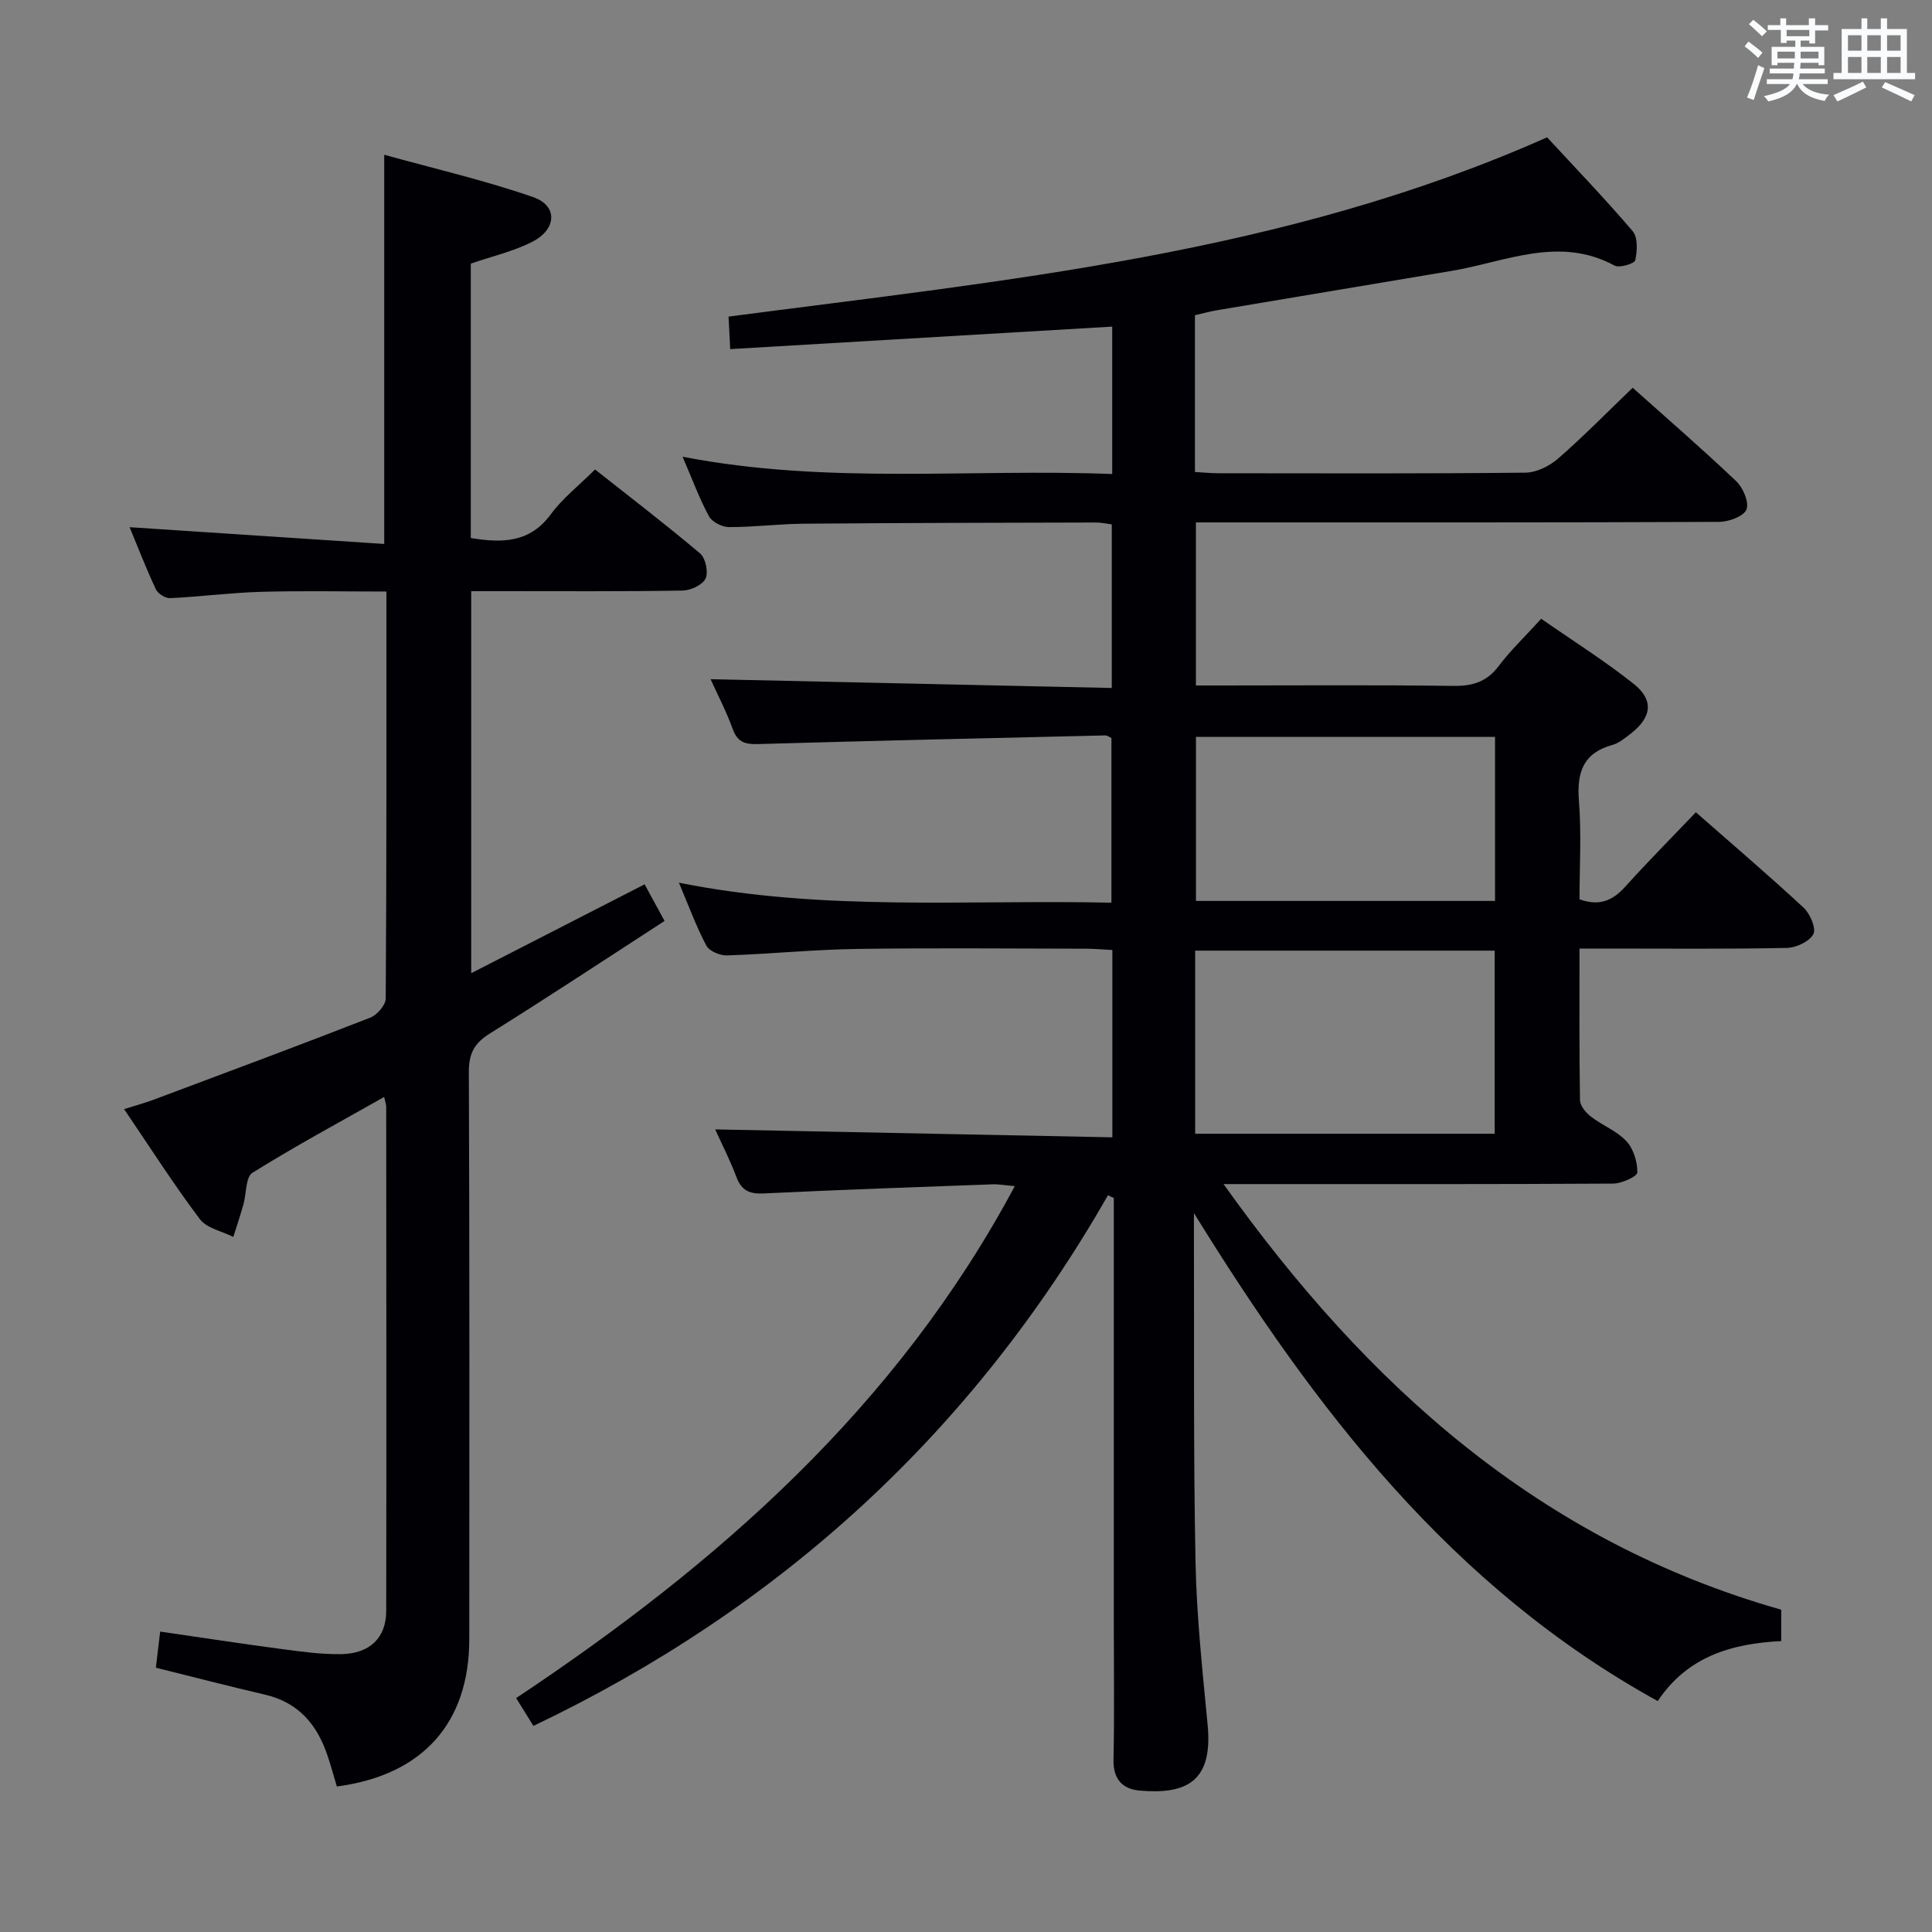 <svg enable-background="new 0 0 400 400" viewBox="0 0 400 400" xmlns="http://www.w3.org/2000/svg"><rect x="0" y="0" width="400" height="400" fill="#808080" stroke="none"/><path d="m229.4 247.46c-28.09 49.09-67.79 85.46-118.96 109.87-1.17-1.88-2.29-3.68-3.58-5.76 41.86-27.85 78.81-60.31 103.24-105.99-1.89-.16-3.27-.43-4.64-.38-15.78.58-31.57 1.13-47.34 1.89-2.93.14-4.59-.57-5.65-3.39-1.33-3.55-3.07-6.94-4.4-9.87 27.31.54 54.62 1.09 82.23 1.64 0-13.38 0-25.8 0-38.78-1.88-.1-3.64-.26-5.41-.27-15.83-.02-31.67-.18-47.5.05-8.96.13-17.91 1.04-26.87 1.34-1.44.05-3.66-.88-4.27-2.02-2.09-3.93-3.62-8.15-5.69-13.04 29.96 6.02 59.57 3.48 89.55 4.14 0-11.55 0-22.75 0-34.09-.41-.18-.84-.55-1.27-.54-23.95.56-47.91 1.1-71.85 1.79-2.68.08-4.28-.34-5.28-3.1-1.35-3.71-3.19-7.23-4.59-10.33 27.59.61 55.12 1.21 83.06 1.82 0-11.71 0-22.61 0-33.87-1.12-.14-2.22-.4-3.31-.39-20.16.05-40.33.08-60.49.25-5.15.04-10.29.71-15.44.7-1.42 0-3.5-1.04-4.14-2.22-1.97-3.6-3.39-7.5-5.48-12.35 29.97 5.81 59.35 2.43 88.95 3.58 0-10.47 0-20.39 0-30.52-26.26 1.55-52.38 3.09-79.09 4.66-.12-2.49-.23-4.56-.34-6.73 57.46-7.54 115.13-12.94 169.47-37.12 5.69 6.17 11.91 12.62 17.71 19.42 1.11 1.3.96 4.11.54 6.03-.15.7-3.26 1.65-4.27 1.11-11.54-6.24-22.59-.77-33.78 1.1-16.2 2.71-32.4 5.42-48.59 8.15-1.46.25-2.9.65-4.52 1.02v32.46c1.71.1 3.3.26 4.9.26 21.17.02 42.33.1 63.5-.12 2.29-.02 4.98-1.35 6.77-2.9 5.26-4.59 10.16-9.59 15.46-14.68 6.91 6.18 14.32 12.59 21.42 19.33 1.43 1.35 2.72 4.38 2.14 5.87-.55 1.41-3.66 2.56-5.65 2.57-34 .15-68 .11-102 .11-1.98 0-3.96 0-6.34 0v33.76h5.26c16 0 32-.13 48 .09 3.99.05 6.93-.81 9.41-4.09 2.49-3.3 5.52-6.18 8.82-9.81 6.48 4.51 13.08 8.66 19.14 13.47 4.25 3.37 3.74 6.94-.6 10.31-1.17.91-2.42 1.96-3.8 2.34-6.08 1.69-7.39 5.7-6.93 11.56.54 6.76.12 13.6.12 20.4 4.13 1.5 6.9.25 9.5-2.64 4.65-5.17 9.56-10.1 14.59-15.38 7.69 6.76 15.15 13.11 22.32 19.77 1.34 1.24 2.63 4.29 2 5.47-.81 1.53-3.56 2.81-5.5 2.85-12.33.25-24.66.13-37 .13-1.8 0-3.59 0-5.91 0 0 10.81-.07 21.1.1 31.38.02 1.17 1.21 2.61 2.26 3.41 2.36 1.83 5.37 2.96 7.35 5.09 1.47 1.58 2.29 4.29 2.26 6.48-.01.82-3.24 2.29-5 2.3-24.67.15-49.33.1-74 .1-1.79 0-3.57 0-6.67 0 29.86 41.87 65.61 73.96 115.46 88.12v6.5c-10.27.5-19.46 3.22-25.56 12.42-42.78-23.58-70.99-60.5-96.03-101.04v4.21c.07 22.66-.12 45.33.33 67.99.22 11.28 1.44 22.55 2.51 33.8 1.12 11.72-4.42 14.41-14.08 13.57-3.56-.31-5.5-2.38-5.41-6.4.2-9.5.06-19 .06-28.5 0-27.5 0-55 0-82.5 0-1.76 0-3.52 0-5.29-.41-.17-.8-.37-1.2-.57zm18.05-12.73h62.01c0-12.79 0-25.3 0-37.91-20.9 0-41.43 0-62.01 0zm62.08-82.17c-20.92 0-41.43 0-61.92 0v33.97h61.92c0-11.37 0-22.44 0-33.97z" fill="#010105"/><path d="m79.55 112.62c0-27.46 0-53.38 0-80.58 10.41 2.89 20.82 5.29 30.86 8.78 5.08 1.77 4.89 6.62-.17 9.22-3.93 2.02-8.38 3.02-12.77 4.54v56.81c6.54 1.07 12.22 1.01 16.58-4.93 2.43-3.3 5.79-5.92 9.15-9.26 7.33 5.79 14.69 11.42 21.75 17.39 1.13.96 1.75 3.87 1.13 5.19s-3.07 2.46-4.74 2.49c-12.49.21-24.99.12-37.49.12-1.97 0-3.94 0-6.29 0v79.1c12.02-6.16 23.74-12.17 35.9-18.4 1.34 2.45 2.56 4.69 4.13 7.58-12.17 7.88-24.05 15.75-36.15 23.29-3.21 2-4.38 4.11-4.37 7.93.16 39.15.1 78.31.09 117.47 0 17.34-9.62 28.18-27.42 30.51-.62-2.08-1.21-4.26-1.93-6.39-2.14-6.39-5.99-11-12.9-12.61-7.42-1.73-14.79-3.64-22.64-5.59.26-2.17.54-4.54.89-7.48 8.36 1.21 16.49 2.47 24.65 3.55 4.27.56 8.59 1.2 12.88 1.12 5.92-.11 9.26-3.44 9.27-8.9.06-34.82.02-69.65 0-104.47 0-.46-.19-.92-.43-1.98-9.28 5.25-18.45 10.19-27.26 15.69-1.44.9-1.24 4.34-1.88 6.59s-1.38 4.46-2.08 6.69c-2.36-1.19-5.51-1.78-6.93-3.68-5.39-7.15-10.22-14.72-15.69-22.78 2.37-.75 4.35-1.28 6.26-2 14.92-5.59 29.85-11.14 44.69-16.93 1.42-.55 3.21-2.6 3.22-3.96.19-27.81.14-55.63.14-84.27-8.78 0-17.35-.18-25.91.06-6.3.18-12.57 1.01-18.87 1.31-.98.05-2.53-.93-2.95-1.83-2.03-4.34-3.76-8.82-5.44-12.86 17.55 1.17 34.99 2.31 52.72 3.47z" fill="#010105"/><g fill="#fafbfc"><path d="m361.2 9.6.8-1c.9.7 1.9 1.4 2.9 2.3l-.9 1.1c-1-1-2-1.8-2.8-2.4zm.5 10.6c.9-2.1 1.6-4.3 2.3-6.7.4.2.8.4 1.3.6-.7 2.1-1.5 4.3-2.2 6.6zm.4-15.2.9-.9c1 .8 2 1.6 2.8 2.4l-1 1c-.9-.9-1.8-1.7-2.7-2.5zm12.5-1.2h1.2v1.4h2.7v1.1h-2.7v2.7h-1.2v-.6h-1.8v1.3h4.9v3.8h-1.2v-.5h-3.7c0 .4-.1.9-.1 1.2h5.1v1h-5.2c0 .5-.1.9-.2 1.2h6v1h-5.2c1.1 1.3 2.9 2 5.5 2.2-.4.4-.7.8-.9 1.3-2.9-.5-4.8-1.6-5.7-3.5h-.1c-.8 1.7-2.7 2.9-5.9 3.6-.2-.4-.6-.8-.9-1.1 2.8-.6 4.6-1.4 5.4-2.5h-4.8v-1h5.3c.1-.3.2-.7.2-1.2h-4.9v-1h5c0-.4 0-.8.1-1.2h-3.5v.5h-1.2v-3.8h4.9v-1.3h-1.8v.5h-1.2v-2.7h-2.7v-1h2.6v-1.4h1.2v1.4h4.7v-1.4zm-6.6 8.3h3.6c0-.4 0-.9 0-1.4h-3.6zm1.9-4.6h4.7v-1.3h-4.7zm6.6 3.2h-3.7v1.4h3.7z"/><path d="m385.3 3.8h1.3v2.2h2.8v-2.2h1.3v2.2h4.1v9.1h1.7v1.3h-16.9v-1.3h1.7v-9.1h4.1v-2.2zm.4 13.1.7 1.2c-1.8.9-3.8 1.9-6 2.9-.2-.4-.5-.8-.8-1.3 2.3-1 4.3-1.9 6.1-2.8zm-3.1-6.4h2.8v-3.2h-2.8zm0 4.6h2.8v-3.3h-2.8zm4-4.6h2.8v-3.2h-2.8zm0 4.6h2.8v-3.3h-2.8zm3.7 1.9c2.1.9 4.1 1.8 6.1 2.7l-.7 1.3c-2.2-1.1-4.2-2-6.1-2.9zm3.2-9.7h-2.8v3.2h2.8zm-2.8 7.8h2.8v-3.3h-2.8z"/></g></svg>
